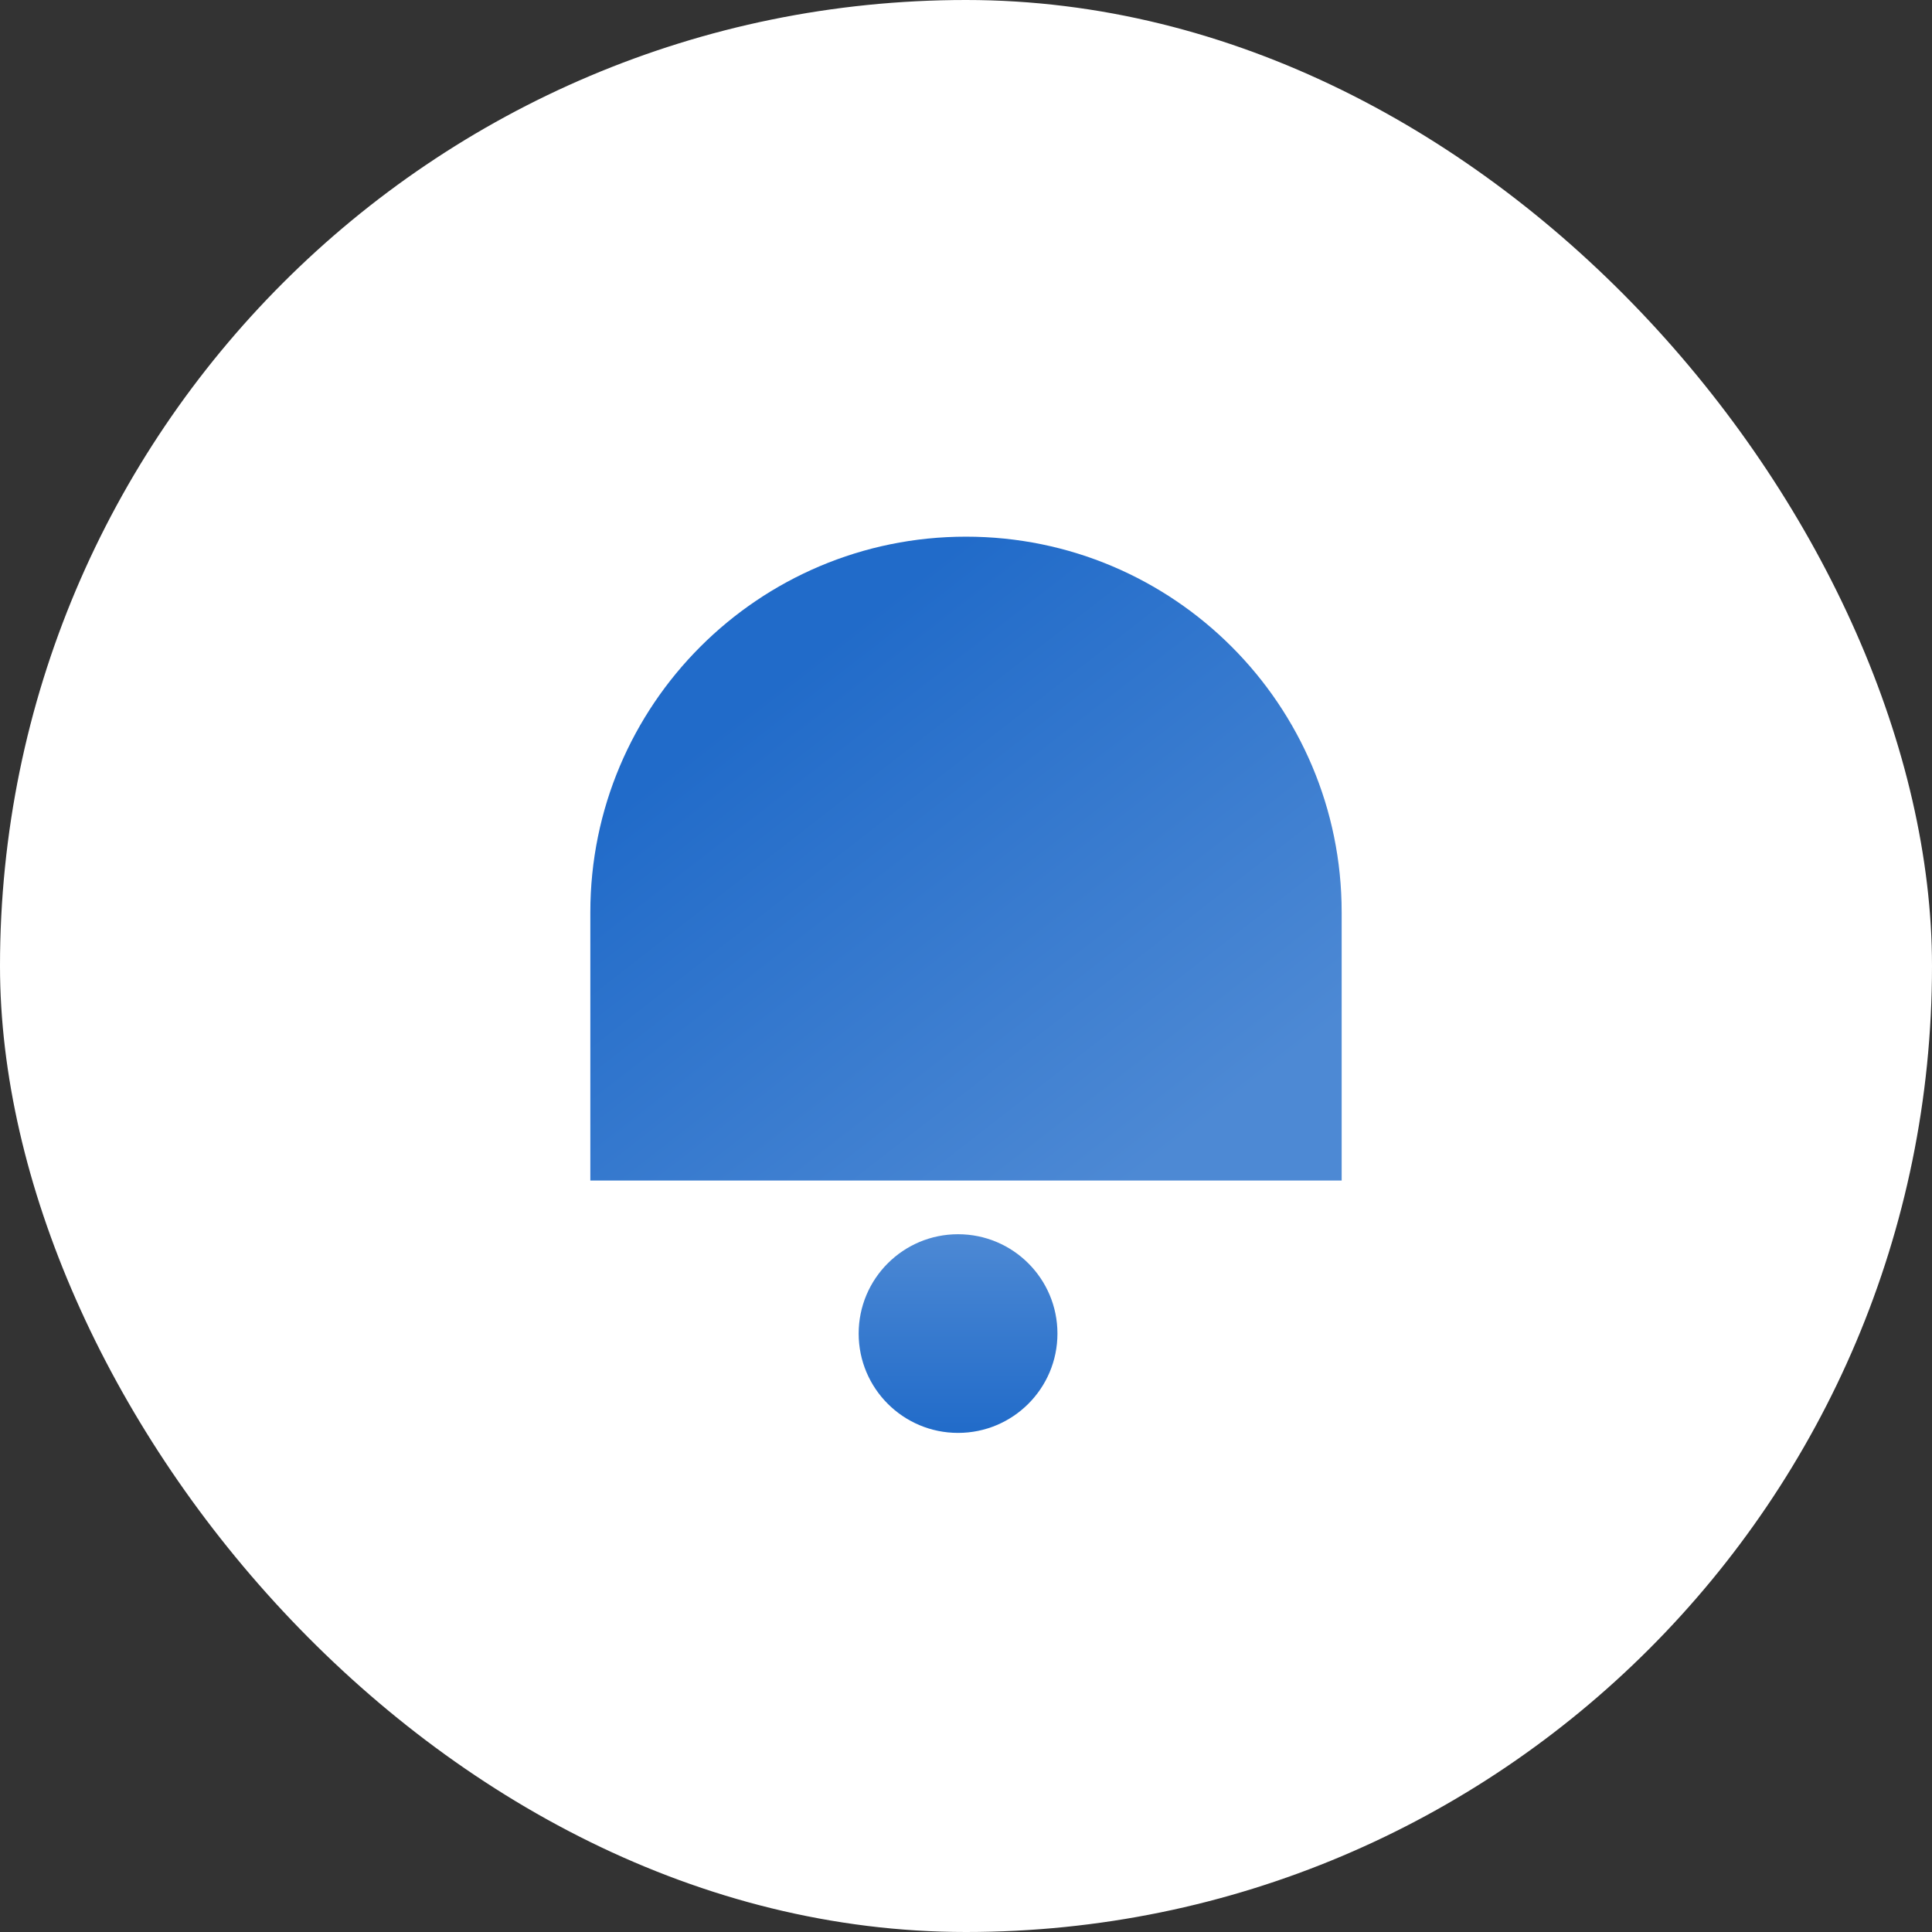 <svg width="36" height="36" viewBox="0 0 36 36" fill="none" xmlns="http://www.w3.org/2000/svg">
<rect x="0" y="0" width="36" height="36" fill="#333333" stroke="none"/>
<rect width="36" height="36" rx="18" fill="white"/>
<ellipse cx="17.852" cy="24.849" rx="1.852" ry="1.851" fill="url(#paint0_linear_101_410)"/>
<path d="M11 17C11 13.134 14.134 10 18 10V10C21.866 10 25 13.134 25 17V21.997H11V17Z" fill="url(#paint1_linear_101_410)"/>
<defs>
<linearGradient id="paint0_linear_101_410" x1="17.852" y1="22.997" x2="17.852" y2="26.7" gradientUnits="userSpaceOnUse">
<stop stop-color="#4D89D4"/>
<stop offset="1" stop-color="#216BC9"/>
</linearGradient>
<linearGradient id="paint1_linear_101_410" x1="18" y1="10" x2="24.998" y2="19" gradientUnits="userSpaceOnUse">
<stop stop-color="#216BC9"/>
<stop offset="1" stop-color="#4D89D4"/>
</linearGradient>
</defs>
</svg>
